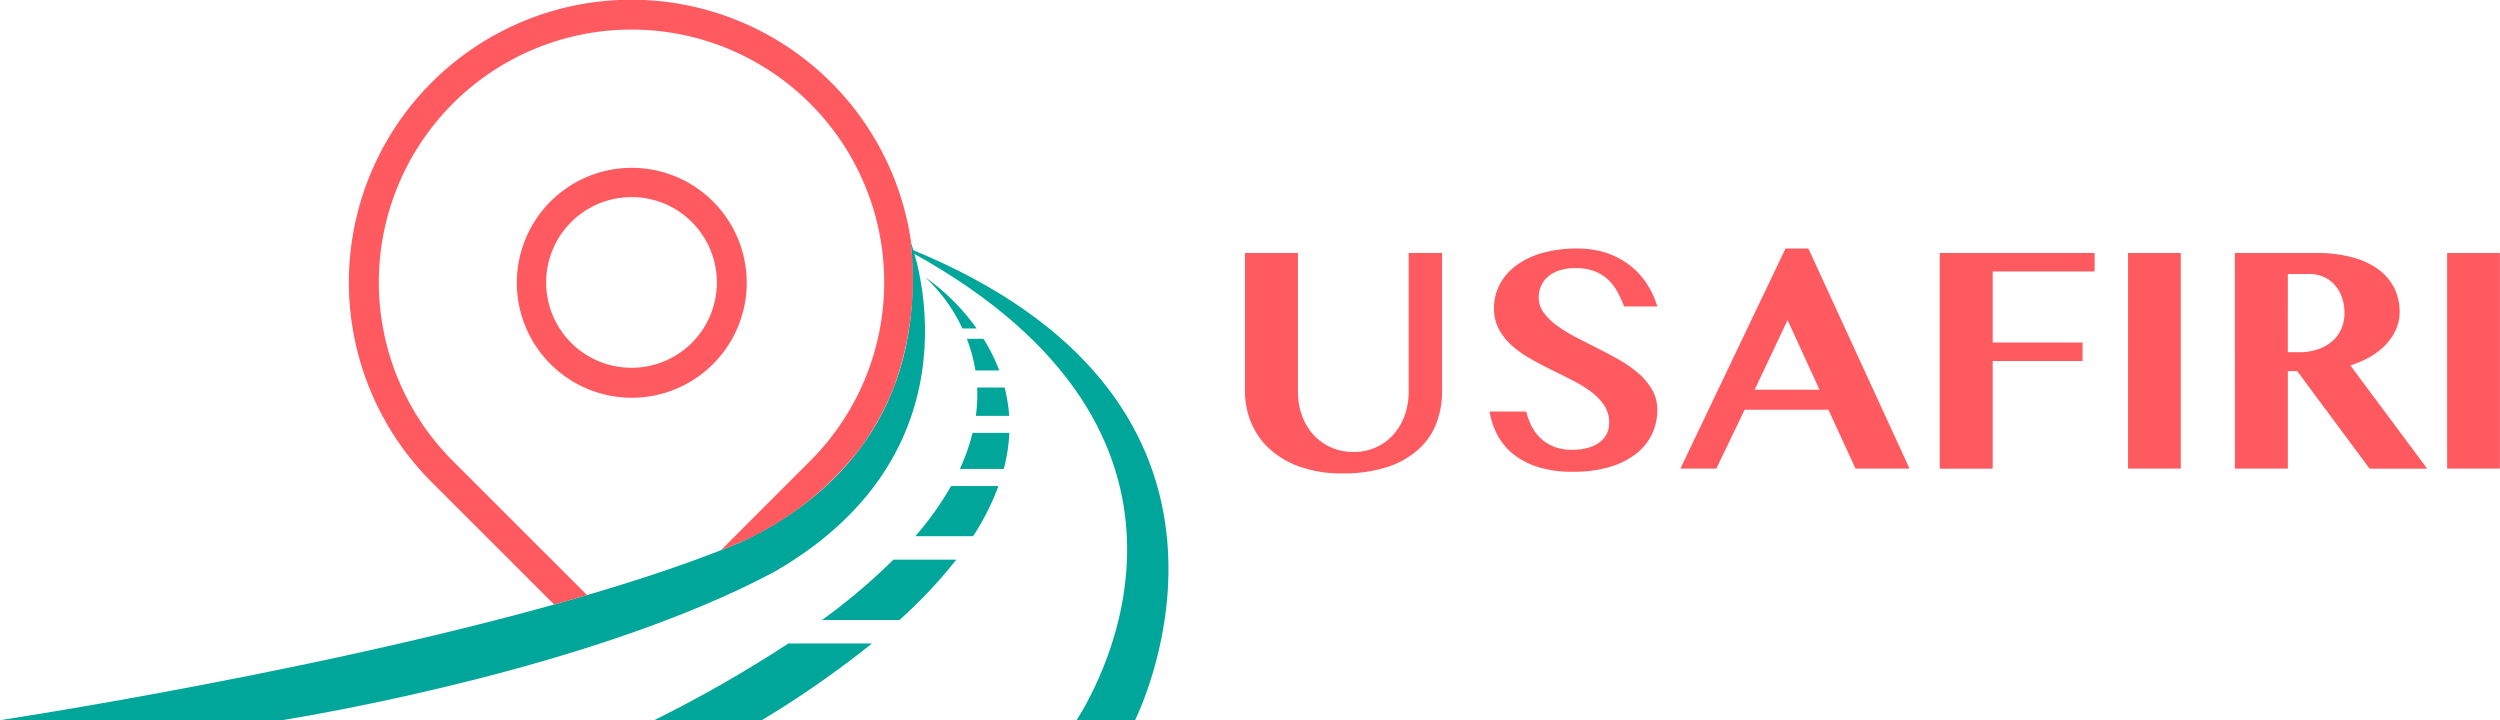 <svg xmlns="http://www.w3.org/2000/svg" width="194.264" height="55.964" viewBox="0 0 194.264 55.964">
  <g id="Group_7078" data-name="Group 7078" transform="translate(-590.889 -61)">
    <g id="Group_7075" data-name="Group 7075" transform="translate(590.889 61)">
      <g id="Group_7071" data-name="Group 7071" transform="translate(0 18.845)">
        <g id="Group_7073" data-name="Group 7073" transform="translate(50.832 2.689)">
          <path id="Path_11304" data-name="Path 11304" d="M3040.063,1692.432a24.231,24.231,0,0,1-2.78,3.9h4.486a19.228,19.228,0,0,0,1.973-3.9Z" transform="translate(-3016.99 -1676.198)" fill="#00a699"/>
          <path id="Path_11305" data-name="Path 11305" d="M3187.107,1514.764a15.294,15.294,0,0,1-.99,2.8h3.414a13.232,13.232,0,0,0,.429-2.8Z" transform="translate(-3162.363 -1502.661)" fill="#00a699"/>
          <path id="Path_11306" data-name="Path 11306" d="M2731.116,1938.433a47.886,47.886,0,0,1-5.549,4.691h6.011a37.111,37.111,0,0,0,4.423-4.691Z" transform="translate(-2712.521 -1916.48)" fill="#00a699"/>
          <path id="Path_11307" data-name="Path 11307" d="M3072.415,998.2h1.106a16.711,16.711,0,0,0-4.013-3.99A12.655,12.655,0,0,1,3072.415,998.2Z" transform="translate(-3048.465 -994.212)" fill="#00a699"/>
          <path id="Path_11308" data-name="Path 11308" d="M3239.594,1363.1a12.123,12.123,0,0,1-.1,2.2h2.587a12.147,12.147,0,0,0-.351-2.2Z" transform="translate(-3214.497 -1354.52)" fill="#00a699"/>
          <path id="Path_11309" data-name="Path 11309" d="M2174.877,2218.6a100.162,100.162,0,0,1-10.428,5.963h8.362a78.049,78.049,0,0,0,8.564-5.963Z" transform="translate(-2164.449 -2190.134)" fill="#00a699"/>
          <path id="Path_11310" data-name="Path 11310" d="M3209.359,1200.43a12.044,12.044,0,0,1,.667,2.456h1.852a13.9,13.9,0,0,0-1.22-2.456Z" transform="translate(-3185.064 -1195.635)" fill="#00a699"/>
        </g>
        <g id="Group_7072" data-name="Group 7072" transform="translate(0 0)">
          <path id="Path_11303" data-name="Path 11303" d="M.08,915.689c3.764-.615,24.622-4.26,38.259-11.53,16.764-9.645,10.61-25.589,10.61-25.589,1.152,11.963-4.775,19.335-13.259,23.308-18.1,7.522-52.5,13.033-57.518,13.81Z" transform="translate(21.828 -878.57)" fill="#00a699"/>
          <path id="Path_11311" data-name="Path 11311" d="M3026.494,902.627c.009.081.018.161.027.242,25.545,14.1,14.662,33.329,12.755,36.318h4.549C3045.333,935.975,3054.369,914.082,3026.494,902.627Z" transform="translate(-2955.62 -902.068)" fill="#00a699"/>
        </g>
      </g>
      <g id="Group_7070" data-name="Group 7070" transform="translate(27.123 0)">
        <path id="Path_11302" data-name="Path 11302" d="M1712.447,644.714a8.932,8.932,0,1,1,3.487-.7A8.9,8.9,0,0,1,1712.447,644.714Zm0-15.59a6.632,6.632,0,1,0,4.69,1.943A6.589,6.589,0,0,0,1712.447,629.124Z" transform="translate(-1690.498 -613.808)" fill="#ff5a5f"/>
        <g id="Group_7069" data-name="Group 7069" transform="translate(0)">
          <path id="Path_11312" data-name="Path 11312" d="M1151.156,105.525l9.508,9.505q1.292-.36,2.557-.731L1152.8,103.881a19.635,19.635,0,1,1,27.753,0l-6.934,6.934q.769-.3,1.5-.606a24.22,24.22,0,0,0,9.335-7.328,21.739,21.739,0,0,0,2.557-4.607,24.4,24.4,0,0,0,1.368-11.373s.015.039.042.115a21.955,21.955,0,1,0-37.267,18.51Z" transform="translate(-1144.727 -68.056)" fill="#ff5a5f"/>
        </g>
      </g>
    </g>
    <path id="Path_11313" data-name="Path 11313" d="M3.154-25.334H7.269v10.775a5.389,5.389,0,0,0,.3,1.816,4.493,4.493,0,0,0,.865,1.489A4.1,4.1,0,0,0,9.8-10.246a4.214,4.214,0,0,0,1.8.371,4.113,4.113,0,0,0,1.767-.371,4.046,4.046,0,0,0,1.347-1.007,4.551,4.551,0,0,0,.859-1.489,5.389,5.389,0,0,0,.3-1.816V-25.334h2.595v10.775a6.852,6.852,0,0,1-.439,2.453,5.253,5.253,0,0,1-1.378,2.02,6.748,6.748,0,0,1-2.41,1.372,10.9,10.9,0,0,1-3.534.507,9.635,9.635,0,0,1-3.256-.507,6.9,6.9,0,0,1-2.366-1.378,5.75,5.75,0,0,1-1.44-2.033A6.314,6.314,0,0,1,3.154-14.6Zm25.468,17a8.9,8.9,0,0,1-2.638-.352,5.973,5.973,0,0,1-1.921-.97,4.752,4.752,0,0,1-1.26-1.477,5.965,5.965,0,0,1-.643-1.884h2.854a4.989,4.989,0,0,0,.432,1.174,3.413,3.413,0,0,0,.723.945,3.216,3.216,0,0,0,1.038.63,3.888,3.888,0,0,0,1.39.229,4.855,4.855,0,0,0,1.032-.111,2.89,2.89,0,0,0,.921-.365,1.991,1.991,0,0,0,.655-.655,1.866,1.866,0,0,0,.247-.995,2.347,2.347,0,0,0-.383-1.322,4.3,4.3,0,0,0-1.013-1.057,9.546,9.546,0,0,0-1.433-.884q-.8-.408-1.643-.822t-1.643-.871A8.342,8.342,0,0,1,23.9-18.136a4.667,4.667,0,0,1-1.013-1.273,3.37,3.37,0,0,1-.383-1.625,3.955,3.955,0,0,1,.439-1.847,4.332,4.332,0,0,1,1.267-1.47,6.271,6.271,0,0,1,2.027-.976,9.7,9.7,0,0,1,2.731-.352,7.122,7.122,0,0,1,2.286.346,6.075,6.075,0,0,1,1.81.958,5.8,5.8,0,0,1,1.316,1.433,6.916,6.916,0,0,1,.816,1.761H32.613a8.887,8.887,0,0,0-.519-1.137,3.793,3.793,0,0,0-.729-.951,3.212,3.212,0,0,0-1.05-.649,4.044,4.044,0,0,0-1.47-.241,3.811,3.811,0,0,0-1.353.21,2.532,2.532,0,0,0-.884.538,1.977,1.977,0,0,0-.482.729,2.257,2.257,0,0,0-.148.785,2.011,2.011,0,0,0,.4,1.211,4.629,4.629,0,0,0,1.044,1.013,11.48,11.48,0,0,0,1.477.9q.828.426,1.687.859t1.687.908a9.147,9.147,0,0,1,1.477,1.044,4.923,4.923,0,0,1,1.044,1.26,3.082,3.082,0,0,1,.4,1.557,4.348,4.348,0,0,1-.42,1.9,4.277,4.277,0,0,1-1.248,1.526A6.2,6.2,0,0,1,31.458-8.7,9.842,9.842,0,0,1,28.622-8.331ZM46.935-25.68l7.859,17.1h-4.2l-2.1-4.572H41.98l-2.2,4.572H36.988l8.168-17.1ZM42.758-14.707H47.8l-2.484-5.412ZM69.177-25.334V-23.9H61.256v5.524h6.982v1.433H61.256v8.366H57.142V-25.334Zm2.595,0h4.1V-8.578h-4.1Zm8.3,0h6.3a10.65,10.65,0,0,1,2.848.34,6.009,6.009,0,0,1,2.027.951A4,4,0,0,1,92.47-22.59a4.133,4.133,0,0,1,.408,1.829,3.343,3.343,0,0,1-.278,1.353,4.163,4.163,0,0,1-.778,1.174,5.25,5.25,0,0,1-1.211.951,7.8,7.8,0,0,1-1.563.686l5.968,8.02H90.542L84.92-16.153h-.729v7.575H80.076Zm4.115,7.711h.89a4.47,4.47,0,0,0,1.4-.21,3.355,3.355,0,0,0,1.112-.6,2.725,2.725,0,0,0,.735-.958,3,3,0,0,0,.266-1.285,3.529,3.529,0,0,0-.2-1.223,2.941,2.941,0,0,0-.562-.958,2.48,2.48,0,0,0-.865-.624,2.705,2.705,0,0,0-1.1-.222H84.191Zm12.382-7.711h4.1V-8.578h-4.1Z" transform="translate(684.477 105.993)" fill="#ff5a5f"/>
  </g>
</svg>
